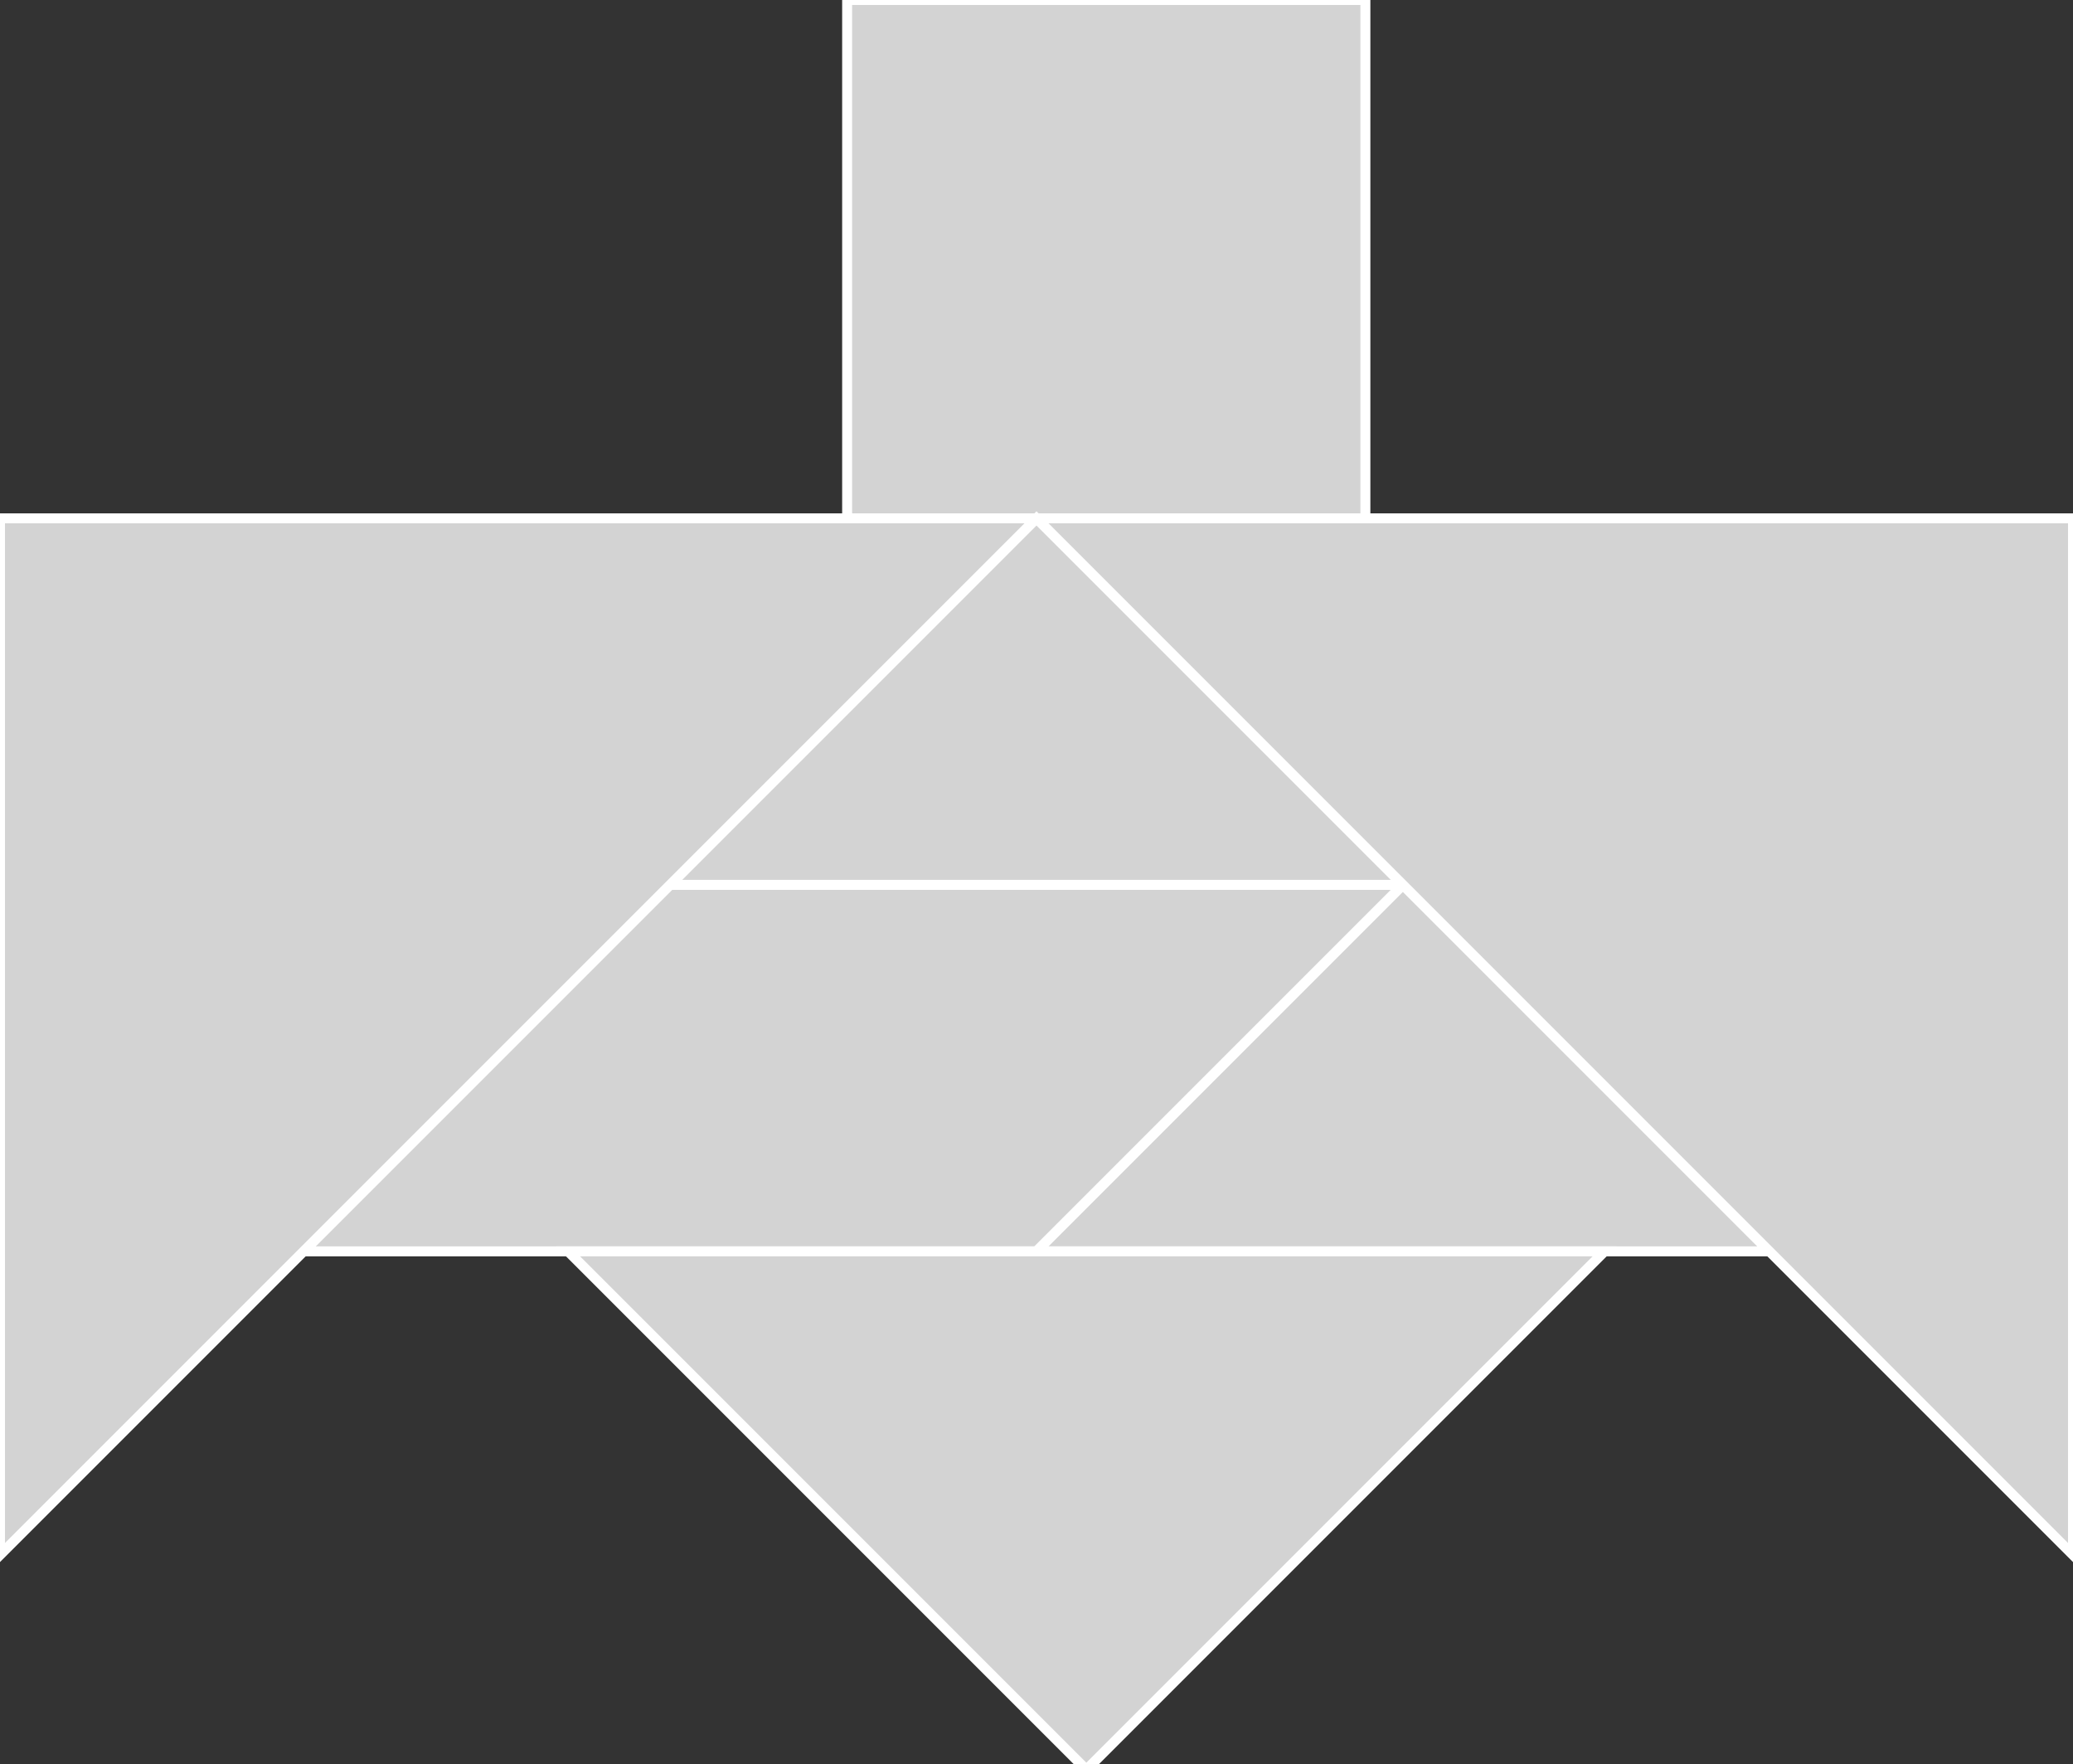 <?xml version="1.0" encoding="utf-8" ?>
<svg baseProfile="full" height="177" version="1.1" width="208" xmlns="http://www.w3.org/2000/svg" xmlns:ev="http://www.w3.org/2001/xml-events" xmlns:xlink="http://www.w3.org/1999/xlink"><rect width="100%" height="100%" fill="#333333" stroke="none"/><defs /><polygon fill="lightgray"  id="1" points="85.0,0.0 85.0,52.0 137.0,52.0 137.0,0.0" stroke = "white" strokewidth = "1" /><polygon fill="lightgray"  id="2" points="67.23,88.77 140.77,88.77 104.0,125.539 30.461,125.539" stroke = "white" strokewidth = "1" /><polygon fill="lightgray"  id="3" points="177.539,125.539 104.0,125.539 140.77,88.77" stroke = "white" strokewidth = "1" /><polygon fill="lightgray"  id="4" points="67.23,88.77 140.77,88.77 104.0,52.0" stroke = "white" strokewidth = "1" /><polygon fill="lightgray"  id="5" points="109.0,177.539 161.0,125.539 57.0,125.539" stroke = "white" strokewidth = "1" /><polygon fill="lightgray"  id="6" points="0.0,156.0 104.0,52.0 0.0,52.0" stroke = "white" strokewidth = "1" /><polygon fill="lightgray"  id="7" points="208.0,156.0 104.0,52.0 208.0,52.0" stroke = "white" strokewidth = "1" /></svg>